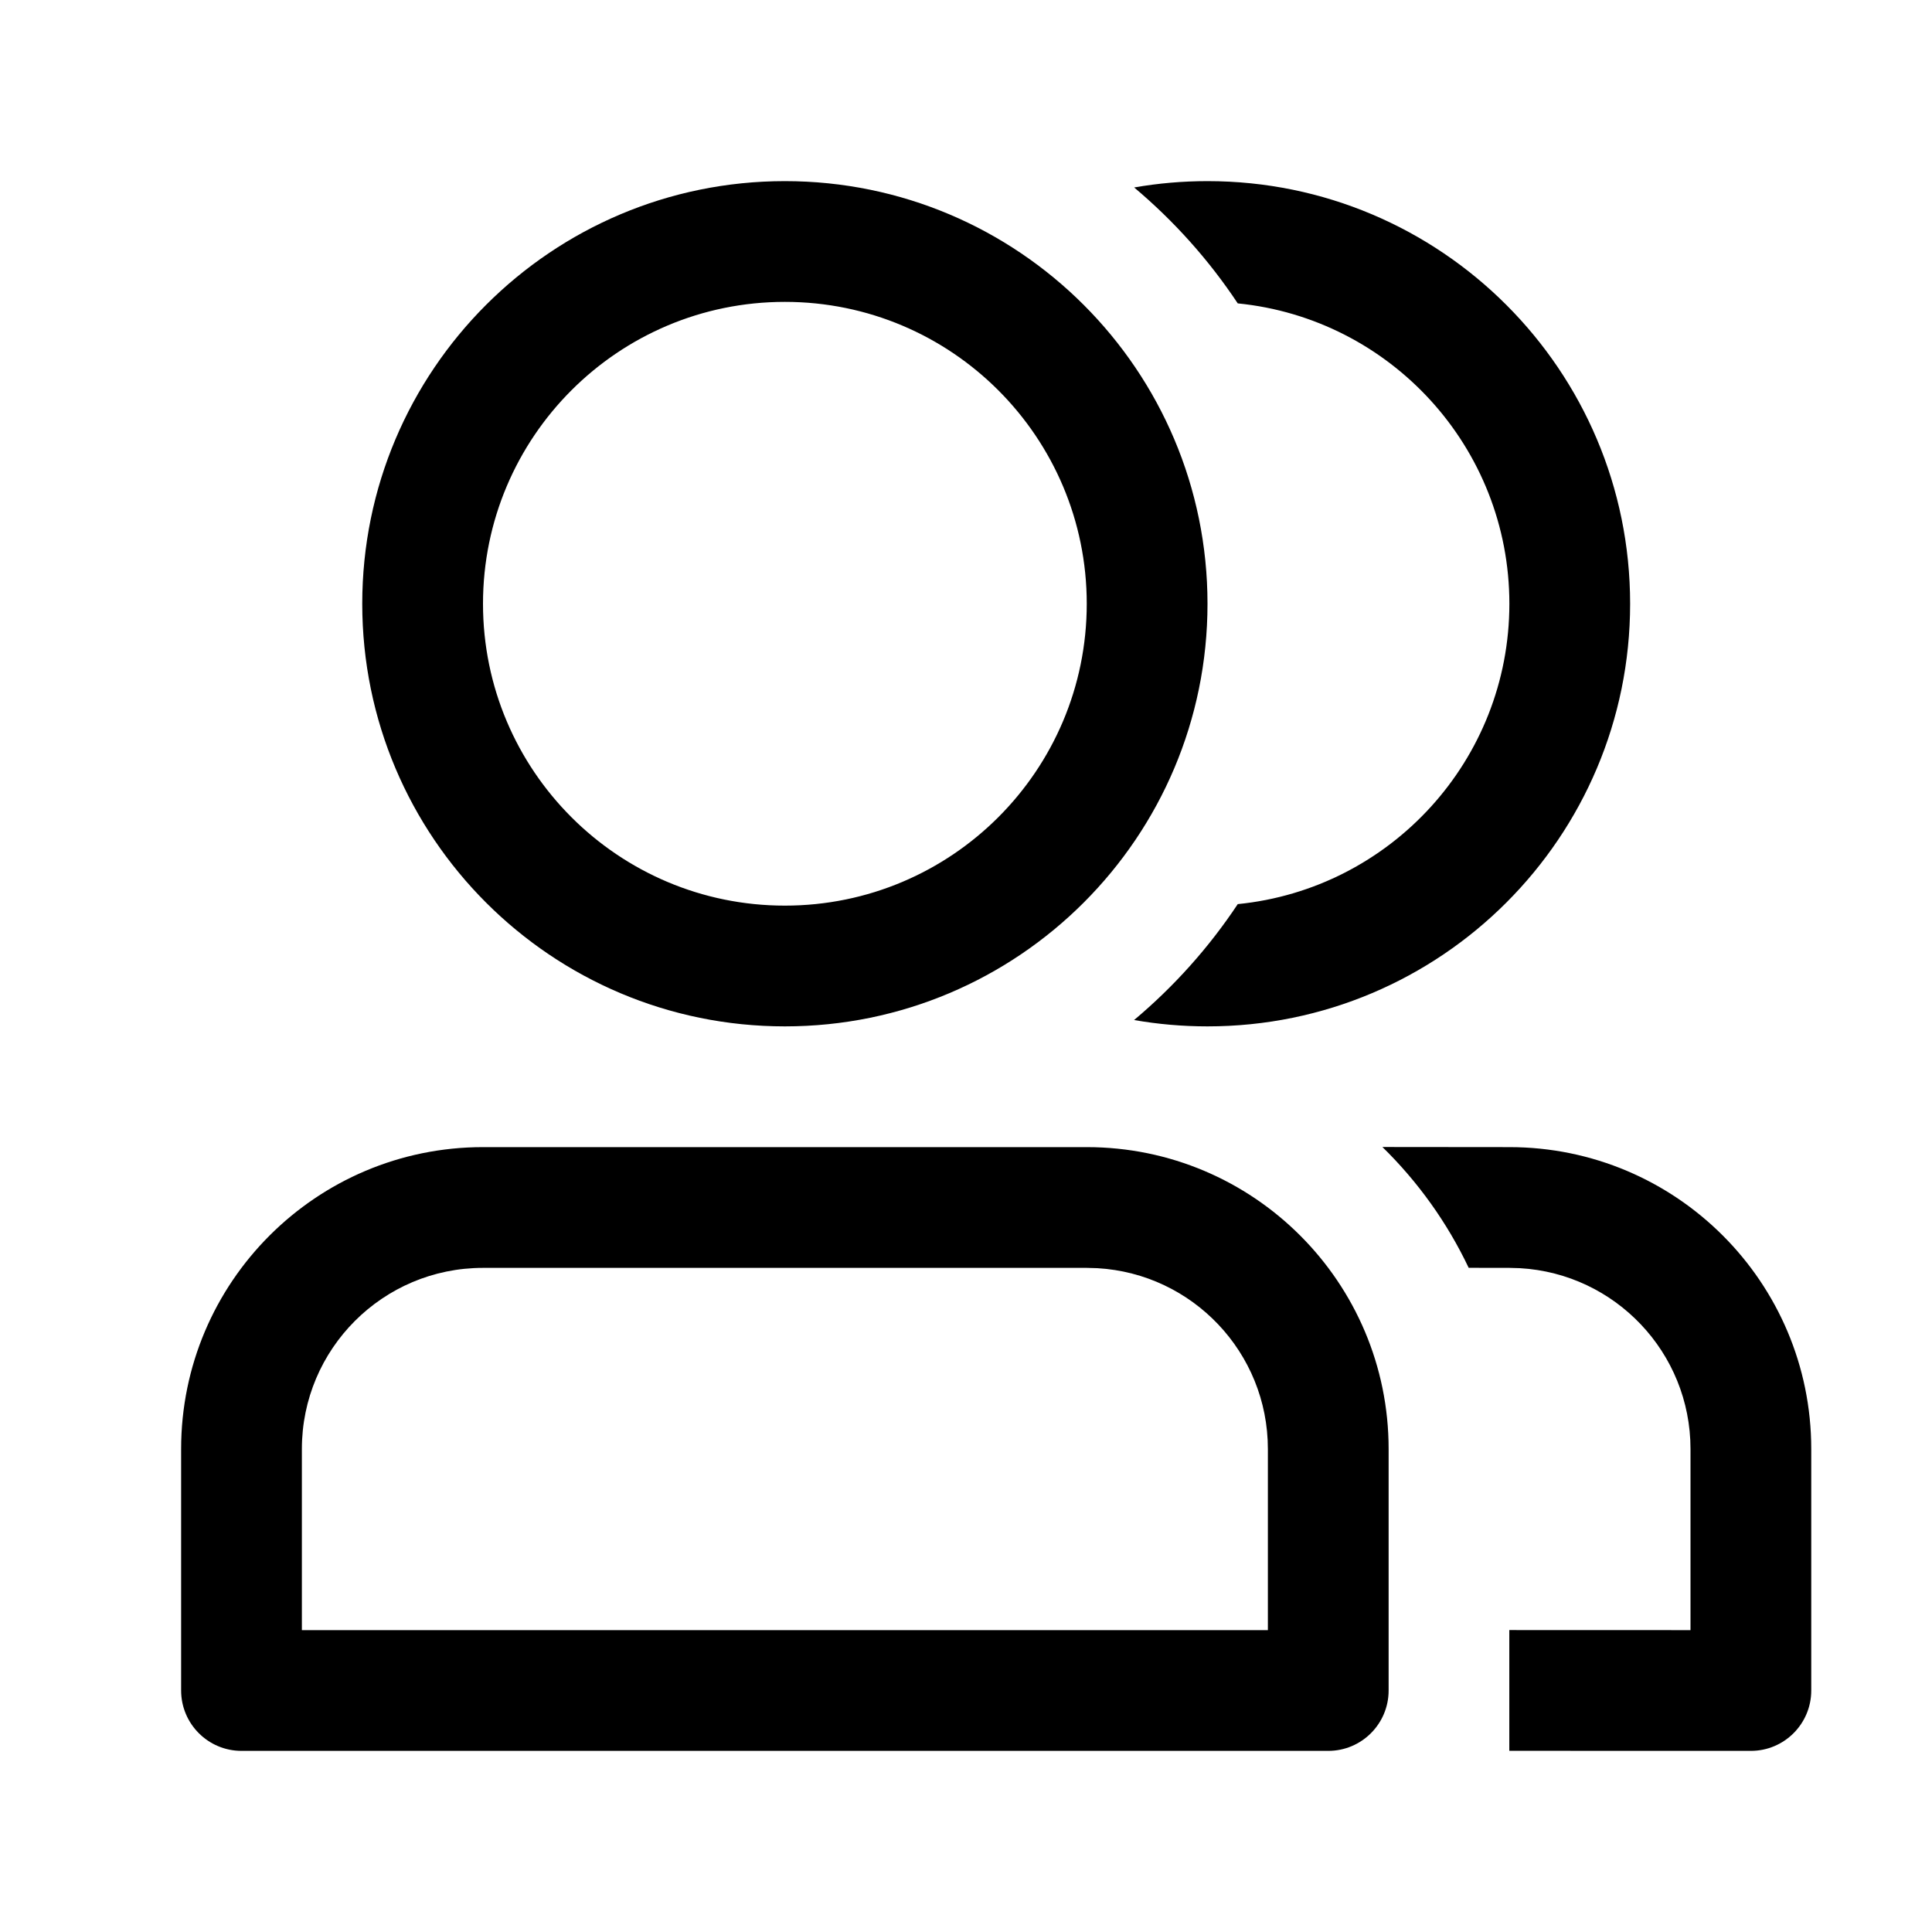 <svg xmlns="http://www.w3.org/2000/svg" width="32px" height="32px" viewBox="0 0 32 32" version="1.1">
    <title>linear-new-people-double</title>
    <g id="linear-new-people-double" stroke-width="1" fill-rule="evenodd">
        <path d="M13,3 C16.866,3 20,6.134 20,10 C20,13.866 16.866,17 13,17 C9.134,17 6,13.866 6,10 C6,6.134 9.134,3 13,3 Z M20,3 C23.866,3 27,6.134 27,10 C27,13.866 23.866,17 20,17 C19.585,17 19.179,16.964 18.784,16.895 C19.444,16.341 20.023,15.695 20.501,14.975 C23.027,14.724 25,12.592 25,10 C25,7.408 23.027,5.276 20.501,5.025 C20.023,4.305 19.444,3.659 18.785,3.105 C19.179,3.036 19.585,3 20,3 Z M13,5 C10.239,5 8,7.239 8,10 C8,12.761 10.239,15 13,15 C15.761,15 18,12.761 18,10 C18,7.239 15.761,5 13,5 Z M22.897,18.998 L25,19 C27.761,19 30,21.239 30,24 L30,28 C30,28.552 29.552,29 29,29 L24.999,28.999 L24.999,26.999 L28,27 L28,24 C28,22.402 26.751,21.096 25.176,21.005 L25,21 L24.326,20.999 C23.97,20.249 23.484,19.572 22.897,18.998 Z M18,19 C20.761,19 23,21.239 23,24 L23,28 C23,28.552 22.552,29 22,29 L4,29 C3.448,29 3,28.552 3,28 L3,24 C3,21.239 5.239,19 8,19 L18,19 Z M18,21 L8,21 C6.343,21 5,22.343 5,24 L5,27 L21,27 L21,24 C21,22.402 19.751,21.096 18.176,21.005 L18,21 Z" id="&#24418;&#29366;" fill-rule="nonzero" />
    </g>
</svg>